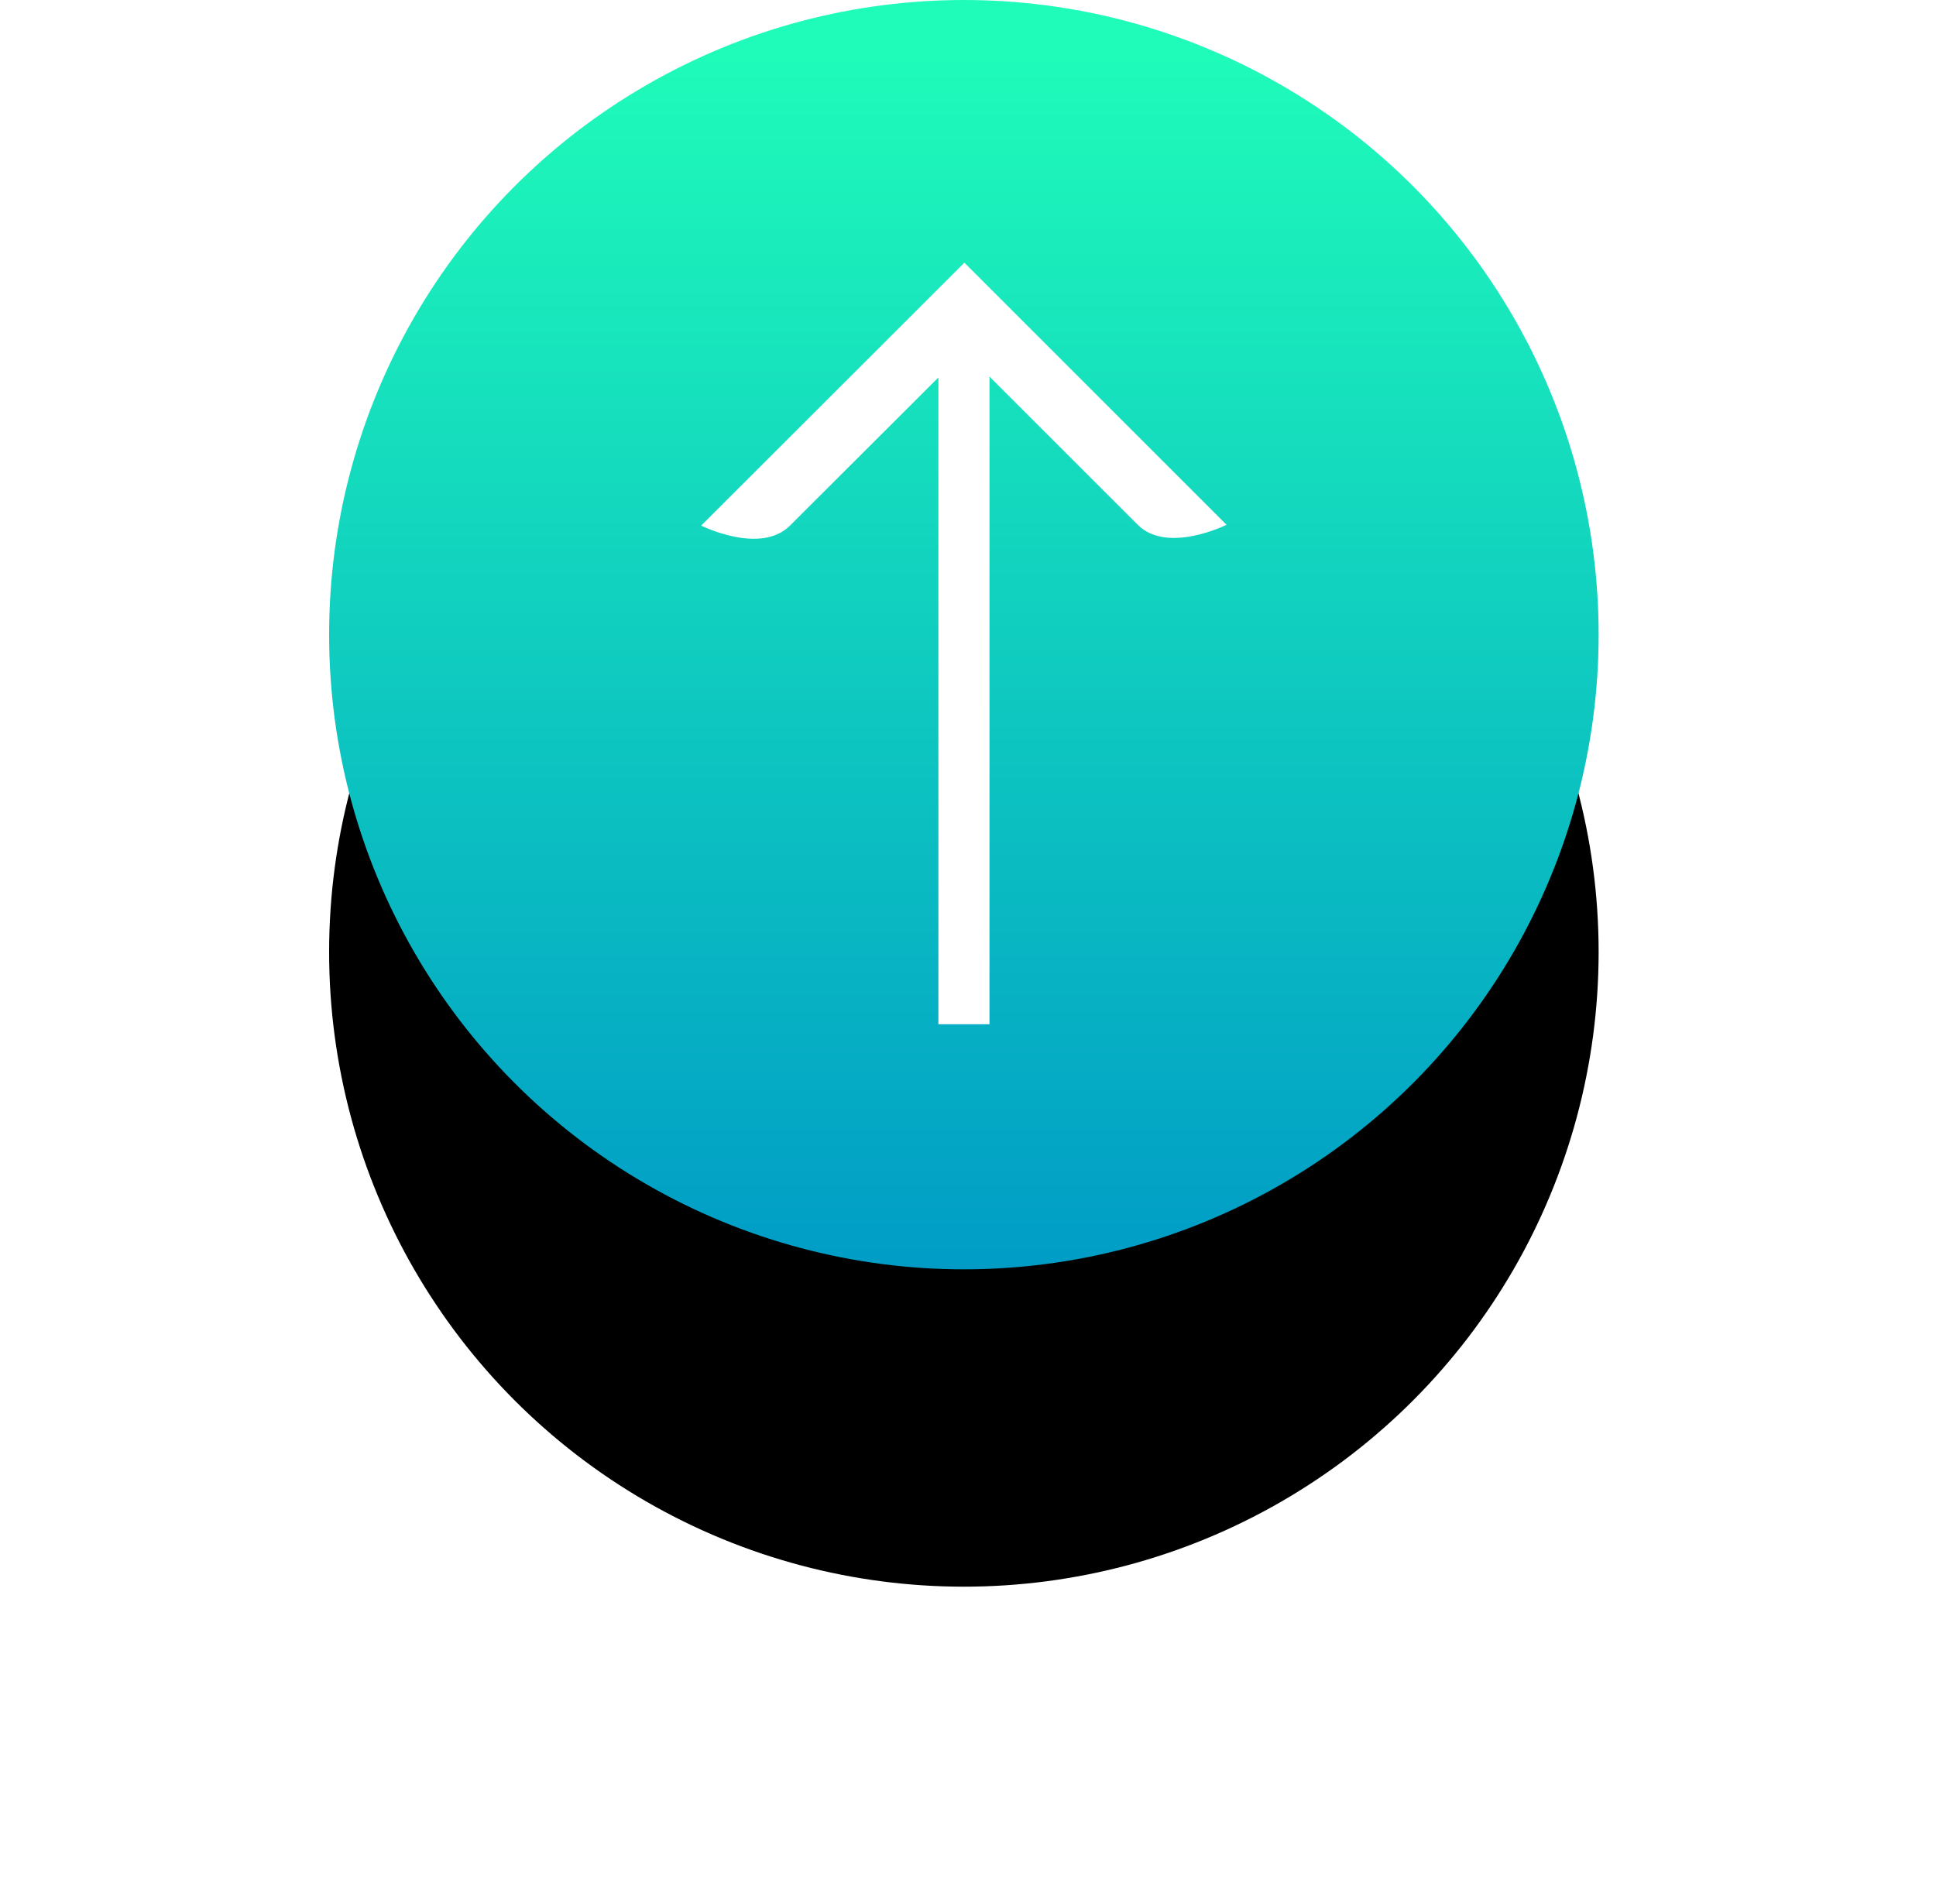 <svg width="61" height="60" viewBox="0 0 61 60" xmlns="http://www.w3.org/2000/svg" xmlns:xlink="http://www.w3.org/1999/xlink">
    <defs>
        <linearGradient x1="50%" y1="3.493%" x2="50%" y2="100%" id="owbx4t3gdc">
            <stop stop-color="#1FFCB9" offset="0%"/>
            <stop stop-color="#009CC6" offset="100%"/>
        </linearGradient>
        <filter x="-50%" y="-25%" width="200%" height="200%" filterUnits="objectBoundingBox" id="uhufpozvbb">
            <feOffset dy="10" in="SourceAlpha" result="shadowOffsetOuter1"/>
            <feGaussianBlur stdDeviation="5" in="shadowOffsetOuter1" result="shadowBlurOuter1"/>
            <feColorMatrix values="0 0 0 0 0 0 0 0 0 0 0 0 0 0 0 0 0 0 0.25 0" in="shadowBlurOuter1"/>
        </filter>
        <circle id="v5kjd9waua" cx="20" cy="20" r="20"/>
    </defs>
    <g transform="matrix(-1 0 0 1 50.37 0)" fill="none" fill-rule="evenodd">
        <mask id="4pg1c8pdmd" fill="#fff">
            <use xlink:href="#v5kjd9waua"/>
        </mask>
        <use fill="#000" filter="url(#uhufpozvbb)" xlink:href="#v5kjd9waua"/>
        <use fill="url(#owbx4t3gdc)" xlink:href="#v5kjd9waua"/>
        <path d="M32 19.474H11.618c1.355-1.359 3.985-3.993 4.667-4.675.935-.936 0-2.799 0-2.799L8 20.293l8.26 8.26s.933-1.863 0-2.799c-.689-.69-3.33-3.332-4.67-4.67H32v-1.61z" fill="#FFF" fill-rule="nonzero" mask="url(#4pg1c8pdmd)" transform="rotate(90 20 20.277)"/>
    </g>
</svg>
